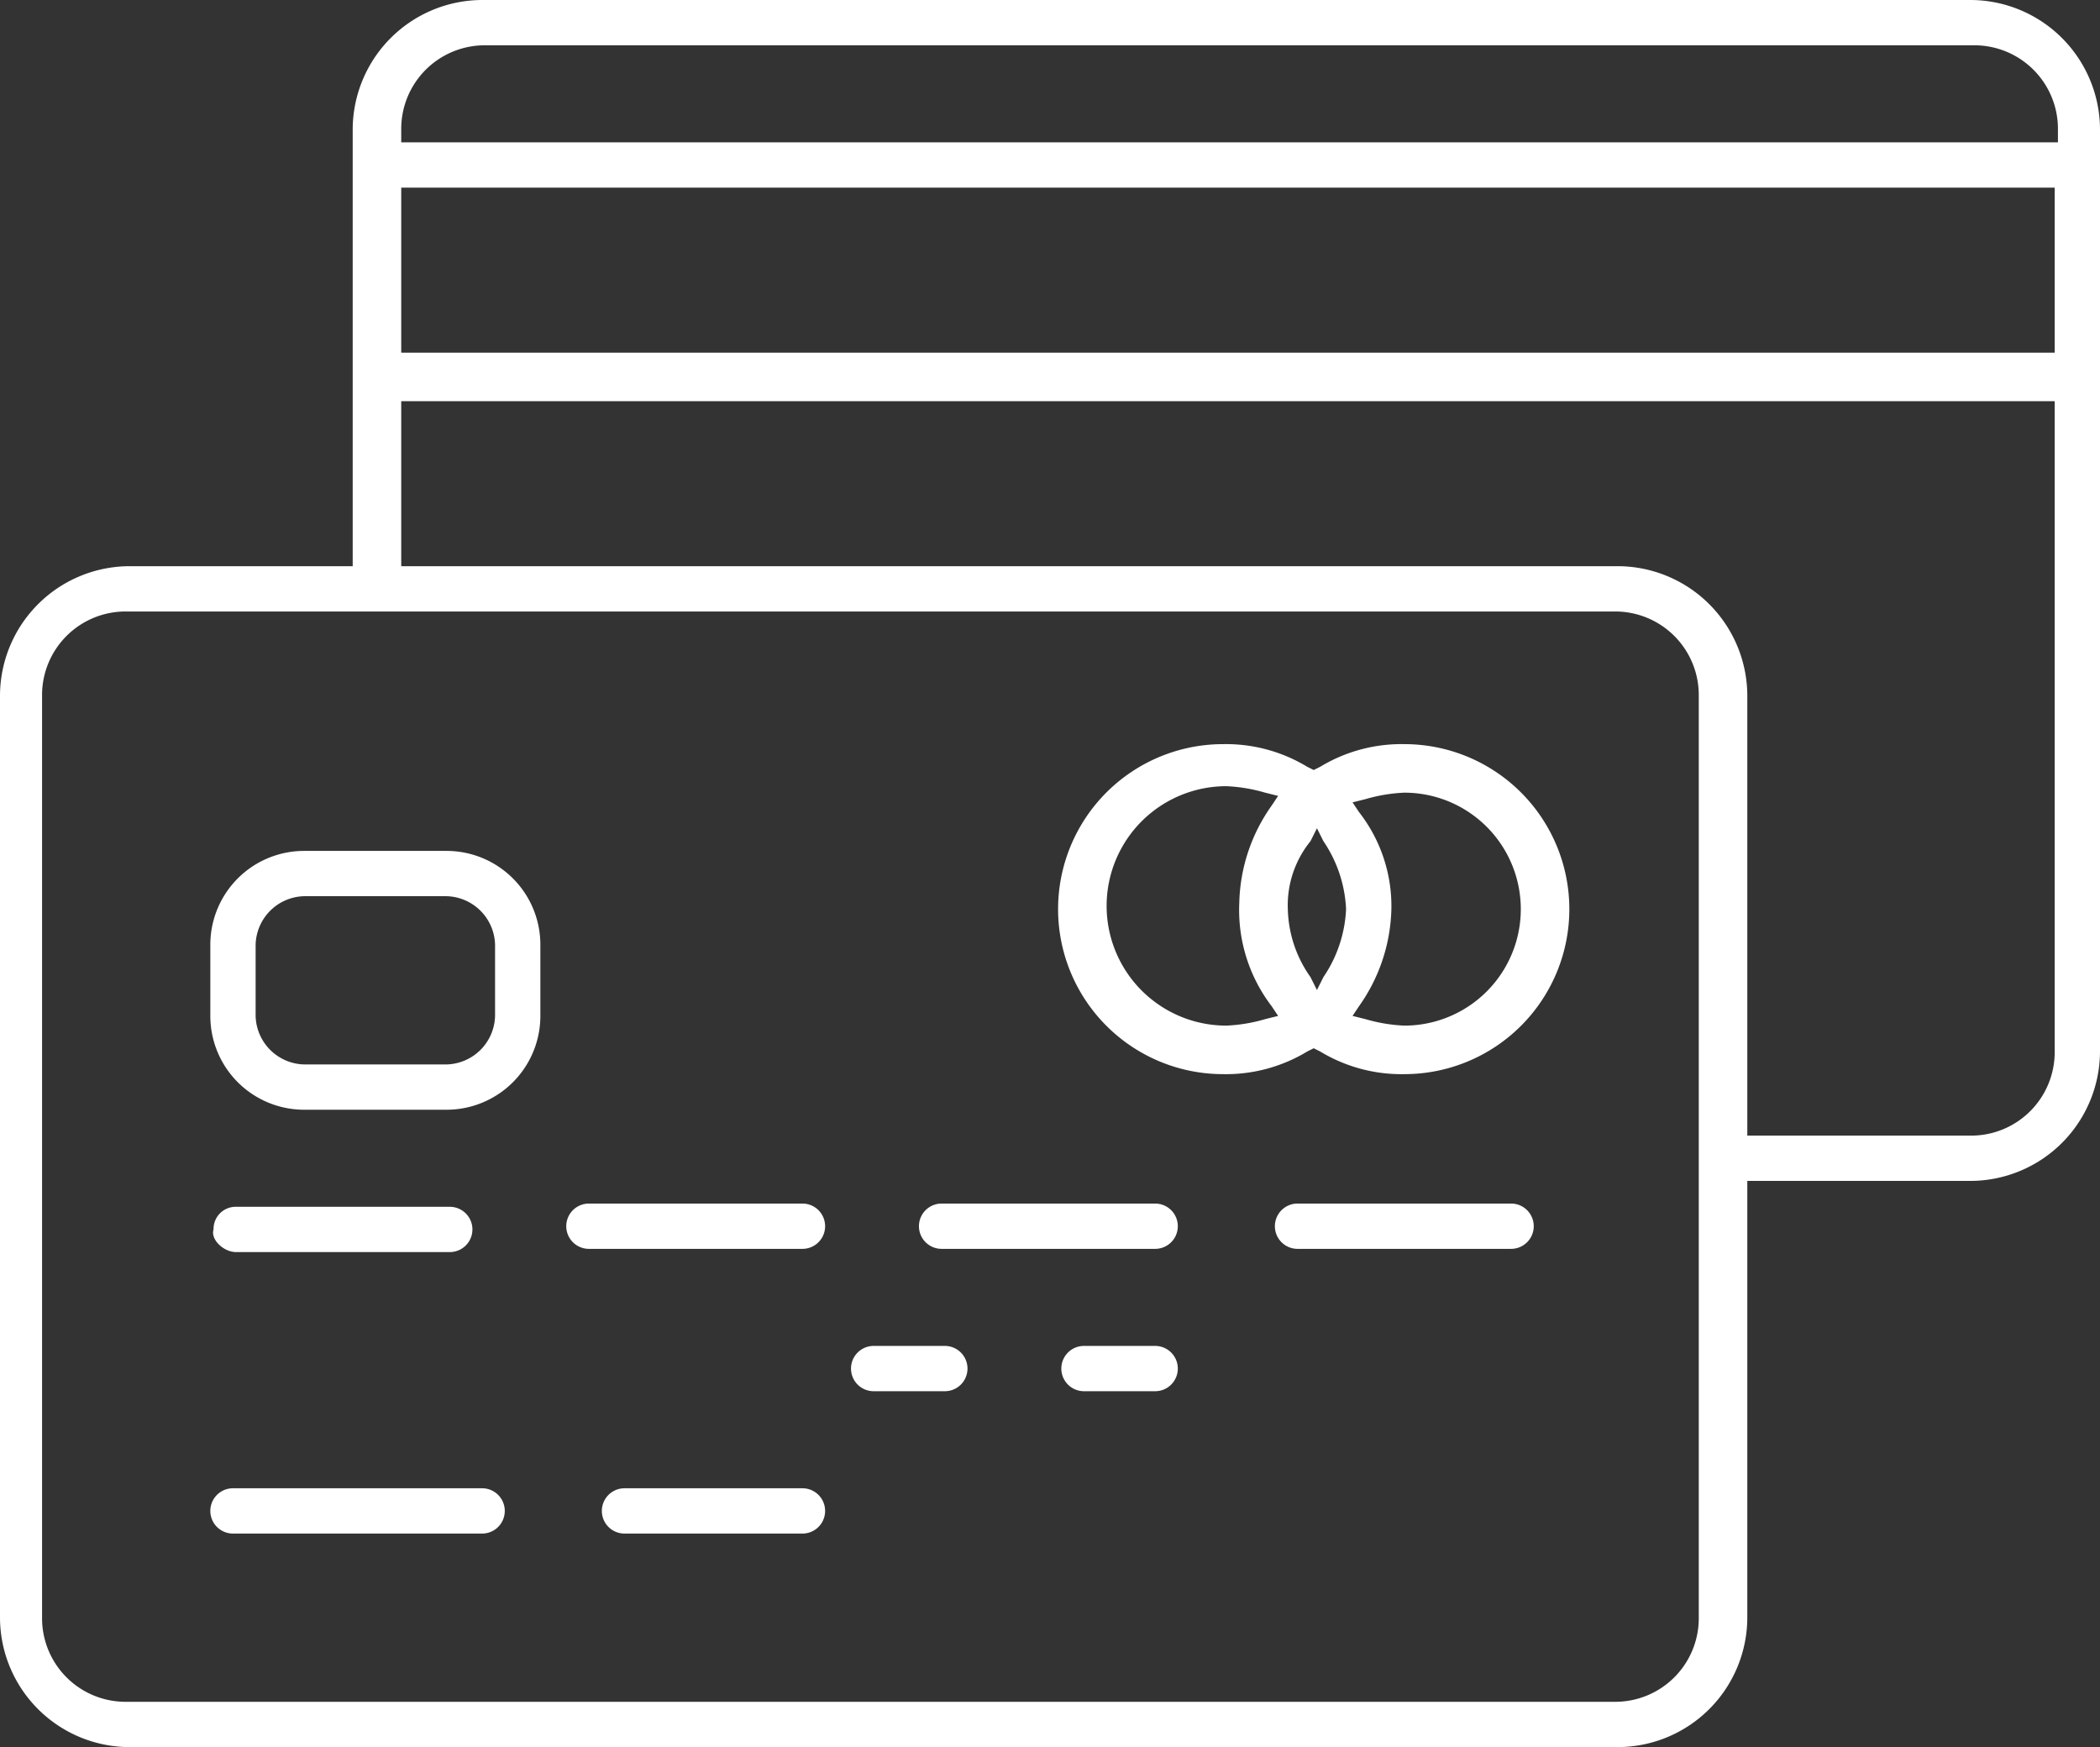 <svg xmlns="http://www.w3.org/2000/svg" viewBox="9921 5865 64.9 54">
  <rect x="9921" y="5865" width="64.9" height="54" fill="#333333" stroke="none"/>
  <defs>
    <style>
      .cls-1 {
        fill: #fff;
      }
    </style>
  </defs>
  <g id="Group_885" data-name="Group 885" transform="translate(8385 3400)">
    <path id="Path_1680" data-name="Path 1680" class="cls-1" d="M901,.8H855a4.012,4.012,0,0,0-4,4V18.3h-6.9a4.012,4.012,0,0,0-4,4V50.8a4.012,4.012,0,0,0,4,4h46a4.012,4.012,0,0,0,4-4V37.3H901a4.012,4.012,0,0,0,4-4V4.8A4.012,4.012,0,0,0,901,.8Zm-8.4,50a2.582,2.582,0,0,1-2.6,2.6H844a2.582,2.582,0,0,1-2.6-2.6V22.3a2.582,2.582,0,0,1,2.6-2.6h46a2.582,2.582,0,0,1,2.6,2.6Zm11-17.5a2.582,2.582,0,0,1-2.6,2.6h-6.9V22.3a4.012,4.012,0,0,0-4-4H852.5V13.2h51.1Zm0-21.6H852.5V6.6h51.1Zm0-6.5H852.5V4.8a2.582,2.582,0,0,1,2.6-2.6h46a2.582,2.582,0,0,1,2.6,2.6v.4Z" transform="translate(695.9 2464.2)"/>
    <path id="Path_1681" data-name="Path 1681" class="cls-1" d="M847.4,39.5H854a.7.7,0,1,0,0-1.4h-6.6a.684.684,0,0,0-.7.7C846.6,39.1,847,39.5,847.4,39.5Z" transform="translate(695.9 2464.2)"/>
    <path id="Path_1682" data-name="Path 1682" class="cls-1" d="M869.3,42.4h-2.2a.7.7,0,1,0,0,1.4h2.2a.7.7,0,1,0,0-1.4Z" transform="translate(695.9 2464.2)"/>
    <path id="Path_1683" data-name="Path 1683" class="cls-1" d="M875.8,42.4h-2.2a.7.7,0,1,0,0,1.4h2.2a.7.7,0,1,0,0-1.4Z" transform="translate(695.9 2464.2)"/>
    <path id="Path_1684" data-name="Path 1684" class="cls-1" d="M864.9,38h-6.6a.7.7,0,1,0,0,1.4h6.6a.7.7,0,1,0,0-1.4Z" transform="translate(695.9 2464.2)"/>
    <path id="Path_1685" data-name="Path 1685" class="cls-1" d="M875.8,38h-6.6a.7.7,0,1,0,0,1.4h6.6a.7.7,0,1,0,0-1.4Z" transform="translate(695.9 2464.2)"/>
    <path id="Path_1686" data-name="Path 1686" class="cls-1" d="M855,46.8h-7.7a.7.7,0,1,0,0,1.4H855a.7.7,0,1,0,0-1.4Z" transform="translate(695.9 2464.2)"/>
    <path id="Path_1687" data-name="Path 1687" class="cls-1" d="M864.9,46.8h-5.5a.7.7,0,1,0,0,1.4h5.5a.7.7,0,1,0,0-1.4Z" transform="translate(695.9 2464.2)"/>
    <path id="Path_1688" data-name="Path 1688" class="cls-1" d="M886.8,38h-6.6a.7.7,0,1,0,0,1.4h6.6a.7.7,0,1,0,0-1.4Z" transform="translate(695.9 2464.2)"/>
    <path id="Path_1689" data-name="Path 1689" class="cls-1" d="M853.9,27.1h-4.4a2.9,2.9,0,0,0-2.9,2.9v2.2a2.9,2.9,0,0,0,2.9,2.9h4.4a2.9,2.9,0,0,0,2.9-2.9V30A2.9,2.9,0,0,0,853.9,27.1Zm1.5,5.1a1.538,1.538,0,0,1-1.5,1.5h-4.4a1.538,1.538,0,0,1-1.5-1.5V30a1.538,1.538,0,0,1,1.5-1.5h4.4a1.538,1.538,0,0,1,1.5,1.5Z" transform="translate(695.9 2464.2)"/>
    <path id="Path_1690" data-name="Path 1690" class="cls-1" d="M883.5,23.8a4.845,4.845,0,0,0-2.6.7l-.2.1-.2-.1a4.845,4.845,0,0,0-2.6-.7,5.1,5.1,0,0,0,0,10.2,4.845,4.845,0,0,0,2.6-.7l.2-.1.2.1a4.845,4.845,0,0,0,2.6.7,5.1,5.1,0,0,0,0-10.2Zm-4.1,8.1.2.3-.4.1a5.02,5.02,0,0,1-1.2.2,3.7,3.7,0,1,1,0-7.4,5.019,5.019,0,0,1,1.2.2l.4.1-.2.3a5.389,5.389,0,0,0-1,3A4.9,4.9,0,0,0,879.4,31.9ZM881,31l-.2.4-.2-.4a3.771,3.771,0,0,1-.7-2.1,3.139,3.139,0,0,1,.7-2.1l.2-.4.2.4a4.05,4.05,0,0,1,.7,2.1A4.05,4.05,0,0,1,881,31Zm2.5,1.5a5.019,5.019,0,0,1-1.2-.2l-.4-.1.2-.3a5.389,5.389,0,0,0,1-3,4.719,4.719,0,0,0-1-3l-.2-.3.4-.1a5.019,5.019,0,0,1,1.2-.2,3.6,3.6,0,1,1,0,7.2Z" transform="translate(695.9 2464.2)"/>
  </g>
</svg>
